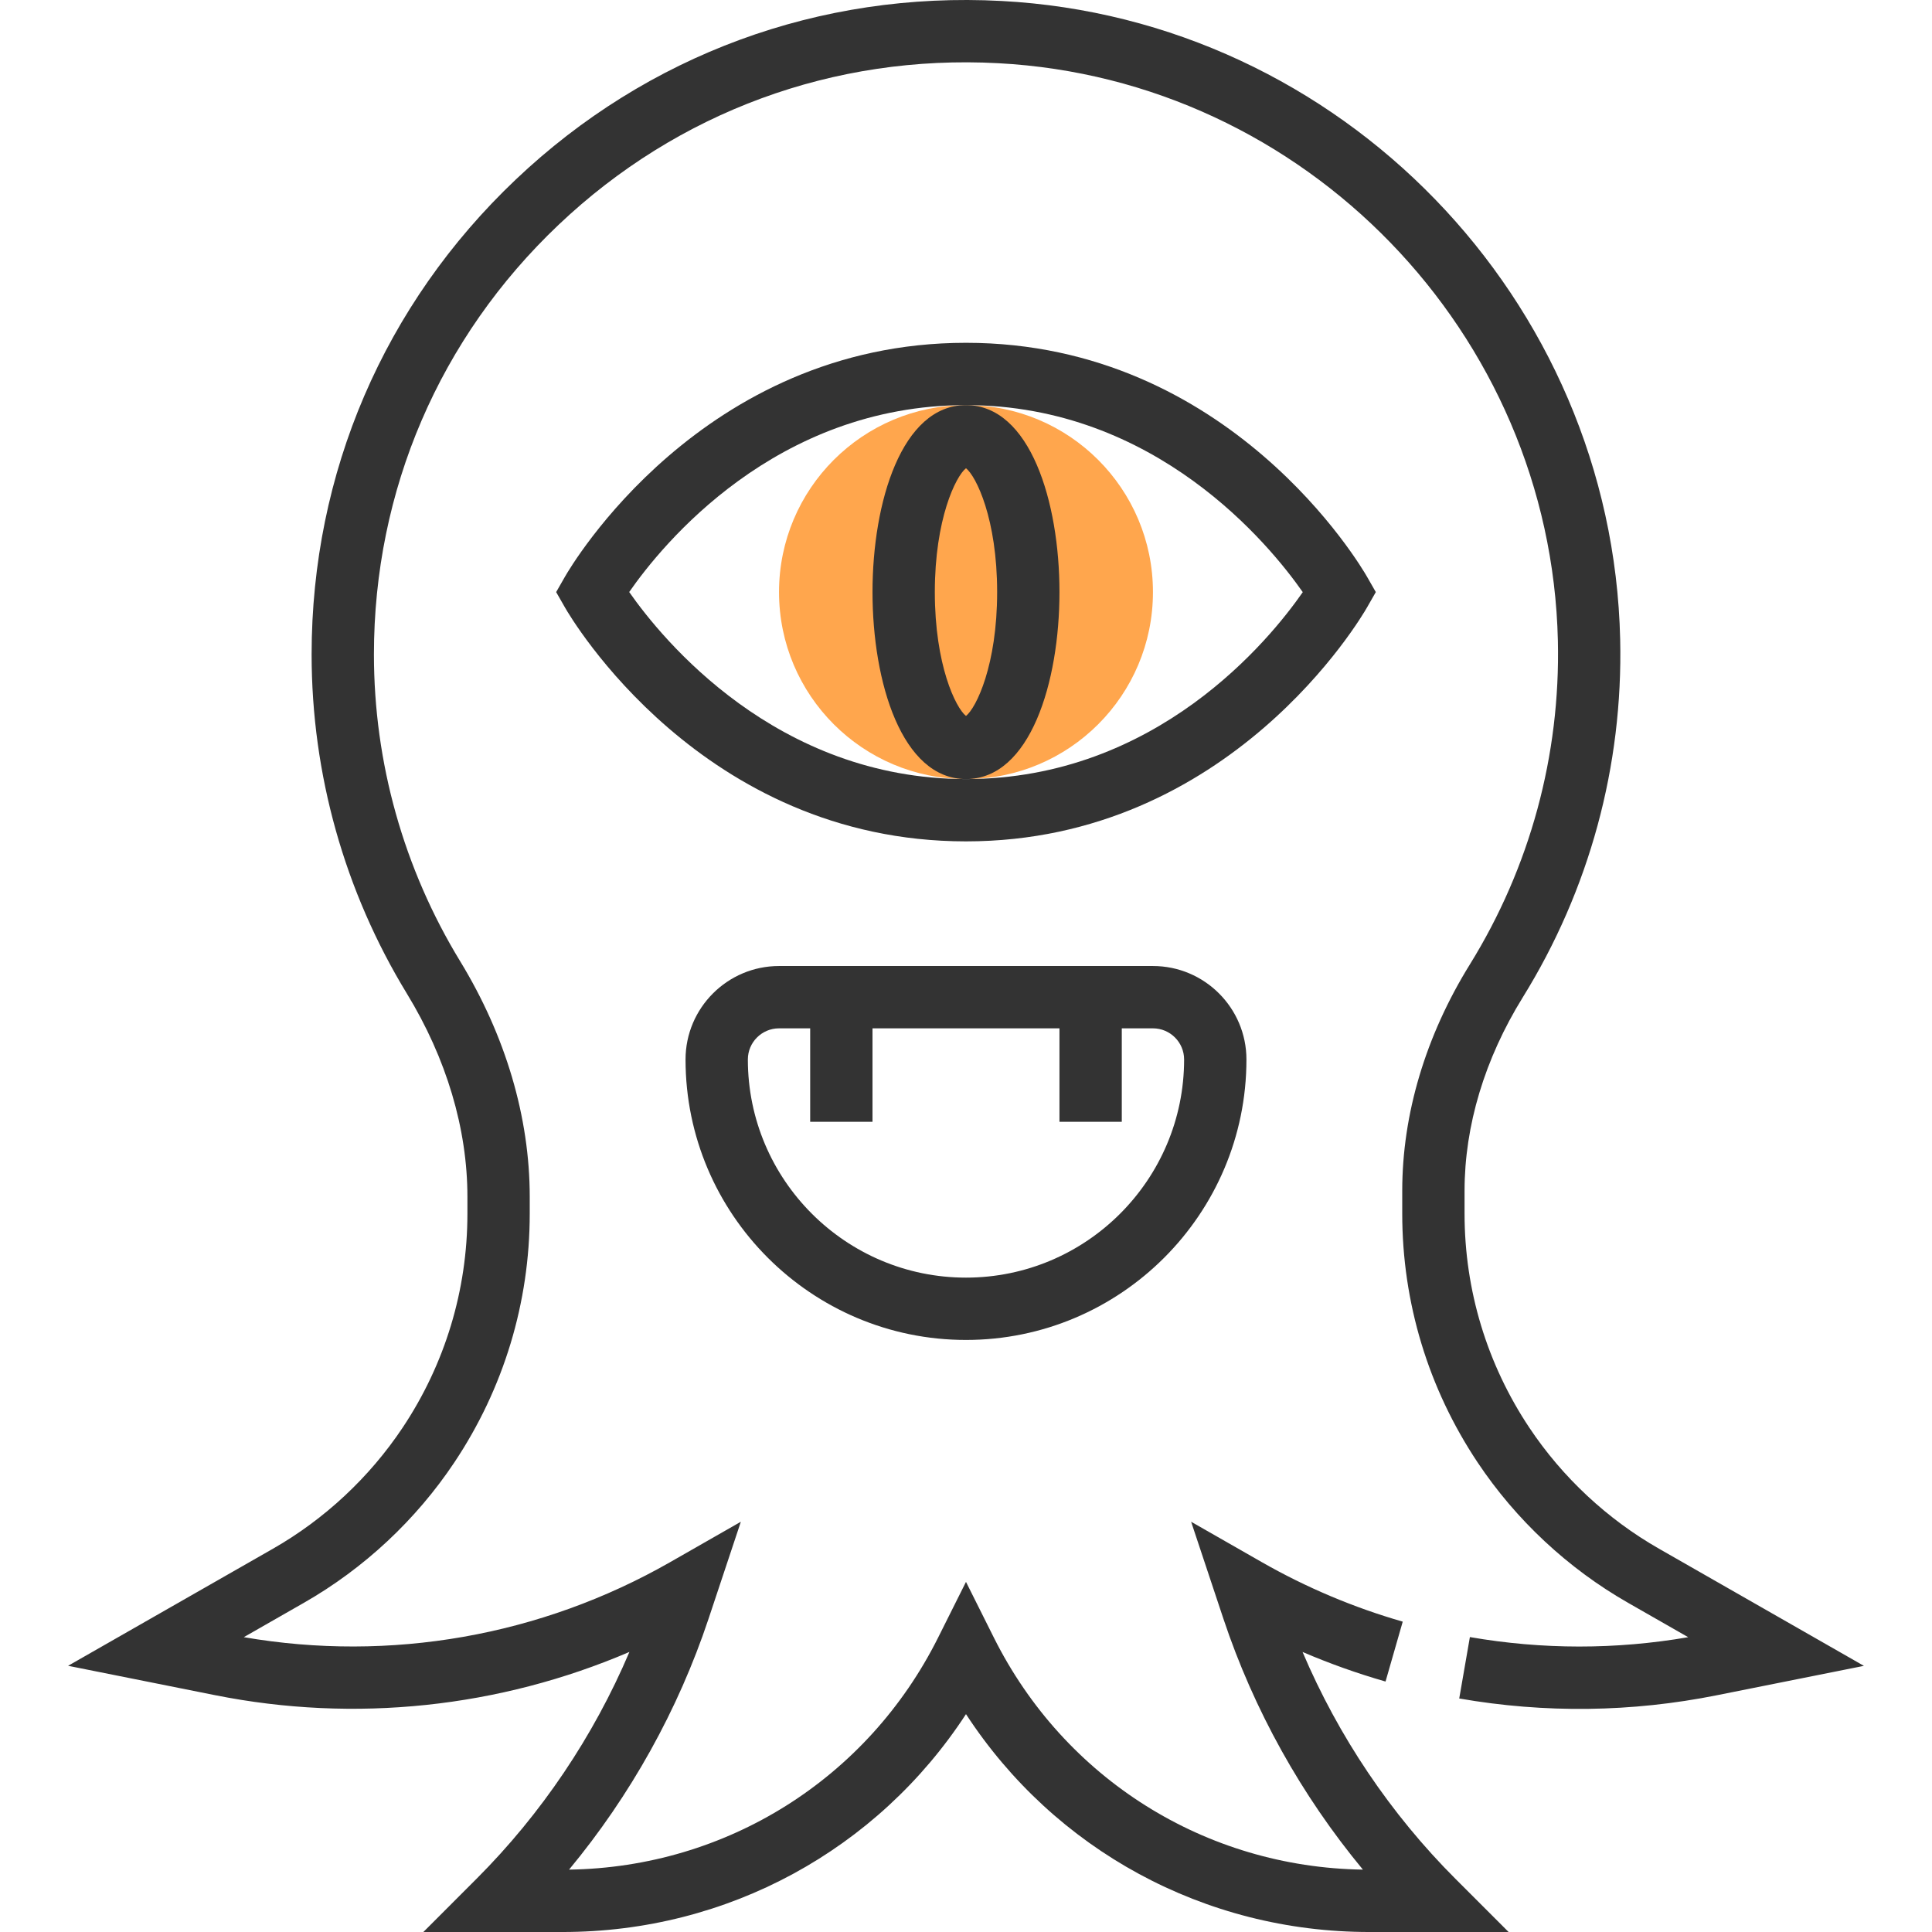 <?xml version="1.0" encoding="iso-8859-1"?>
<!-- Generator: Adobe Illustrator 19.0.0, SVG Export Plug-In . SVG Version: 6.00 Build 0)  -->
<svg xmlns="http://www.w3.org/2000/svg" xmlns:xlink="http://www.w3.org/1999/xlink" version="1.1" id="Capa_1" x="0px" y="0px" viewBox="0 0 496.009 496.009" style="enable-background:new 0 0 496.009 496.009;" xml:space="preserve">
<circle style="fill:#FFA64D;" cx="248.001" cy="152.009" r="48"/>
<g>
	<path style="fill:#333333;" d="M425.913,397.601c-13.28-7.584-24.784-18.32-33.28-31.064   c-10.88-16.328-16.632-35.328-16.632-54.944v-5.888c0-16.696,5.168-33.864,14.952-49.664c17.096-27.6,25.744-59.376,25-91.896   C413.977,76.841,344.209,4.857,257.113,0.249c-46.672-2.496-90.944,13.816-124.704,45.848   c-33.8,32.056-52.408,75.352-52.408,121.912c0,30.728,8.456,60.832,24.448,87.064c10.176,16.672,15.552,34.72,15.552,52.176v4.344   c0,19.616-5.752,38.616-16.64,54.944c-8.496,12.736-20,23.48-33.272,31.064l-52.608,30.064l37.704,7.536   c35.936,7.184,73.024,3.216,106.408-11.096c-9.208,21.672-22.608,41.592-39.248,58.24l-13.656,13.664h35.76   c42.344,0,80.848-21.112,103.552-55.936c22.704,34.824,61.208,55.936,103.552,55.936h35.76l-13.656-13.656   c-16.648-16.648-30.04-36.568-39.248-58.24c6.936,2.976,14.048,5.512,21.304,7.592l4.416-15.376   c-12.608-3.624-24.768-8.76-36.16-15.264l-18.168-10.384l8.296,24.928c7.808,23.408,20.048,45.368,35.808,64.384   c-40.424-0.6-76.624-23.304-94.744-59.56l-7.16-14.312l-7.16,14.312c-18.128,36.256-54.328,58.96-94.744,59.56   c15.76-19.016,28-40.976,35.808-64.392l8.296-24.92l-18.168,10.384c-33.176,18.952-71.872,25.736-109.44,19.248l15.432-8.824   c15.424-8.808,28.784-21.28,38.648-36.08c12.648-18.96,19.328-41.024,19.328-63.816v-4.344c0-20.408-6.184-41.328-17.888-60.512   c-14.464-23.72-22.112-50.936-22.112-78.728c0-42.128,16.84-81.304,47.416-110.304c30.552-28.984,70.672-43.752,112.856-41.48   c78.784,4.168,141.896,69.296,143.688,148.272c0.664,29.416-7.152,58.16-22.608,83.12c-11.352,18.328-17.352,38.416-17.352,58.088   v5.888c0,22.792,6.68,44.848,19.328,63.824c9.864,14.8,23.232,27.272,38.656,36.08l15.432,8.824   c-18.592,3.208-37.424,3.2-56.048-0.032l-2.736,15.768c22.008,3.832,44.28,3.552,66.192-0.84l37.704-7.536L425.913,397.601z"/>
	<path style="fill:#333333;" d="M200.001,248.009c-13.232,0-24,10.768-24,24c0,39.704,32.304,72,72,72s72-32.296,72-72   c0-13.232-10.768-24-24-24H200.001z M304.001,272.009c0,30.872-25.12,56-56,56s-56-25.128-56-56c0-4.416,3.592-8,8-8h8v24h16v-24   h48v24h16v-24h8C300.409,264.009,304.001,267.593,304.001,272.009z"/>
	<path style="fill:#333333;" d="M350.945,155.977l2.272-3.968l-2.272-3.968c-1.4-2.456-35.08-60.032-102.944-60.032   s-101.544,57.576-102.944,60.032l-2.272,3.968l2.272,3.968c1.4,2.456,35.08,60.032,102.944,60.032S349.545,158.433,350.945,155.977   z M248.001,200.009c-48.76,0-77.968-35.864-86.464-48.016c8.456-12.168,37.504-47.984,86.464-47.984   c48.76,0,77.968,35.864,86.464,48.016C326.009,164.193,296.961,200.009,248.001,200.009z"/>
	<path style="fill:#333333;" d="M272.001,152.009c0-23.12-7.512-48-24-48s-24,24.88-24,48s7.512,48,24,48   S272.001,175.129,272.001,152.009z M248.001,183.809c-2.616-2.064-8-13.024-8-31.8s5.384-29.736,8-31.8   c2.616,2.064,8,13.024,8,31.8S250.617,181.745,248.001,183.809z"/>
</g>
<g>
</g>
<g>
</g>
<g>
</g>
<g>
</g>
<g>
</g>
<g>
</g>
<g>
</g>
<g>
</g>
<g>
</g>
<g>
</g>
<g>
</g>
<g>
</g>
<g>
</g>
<g>
</g>
<g>
</g>
</svg>
